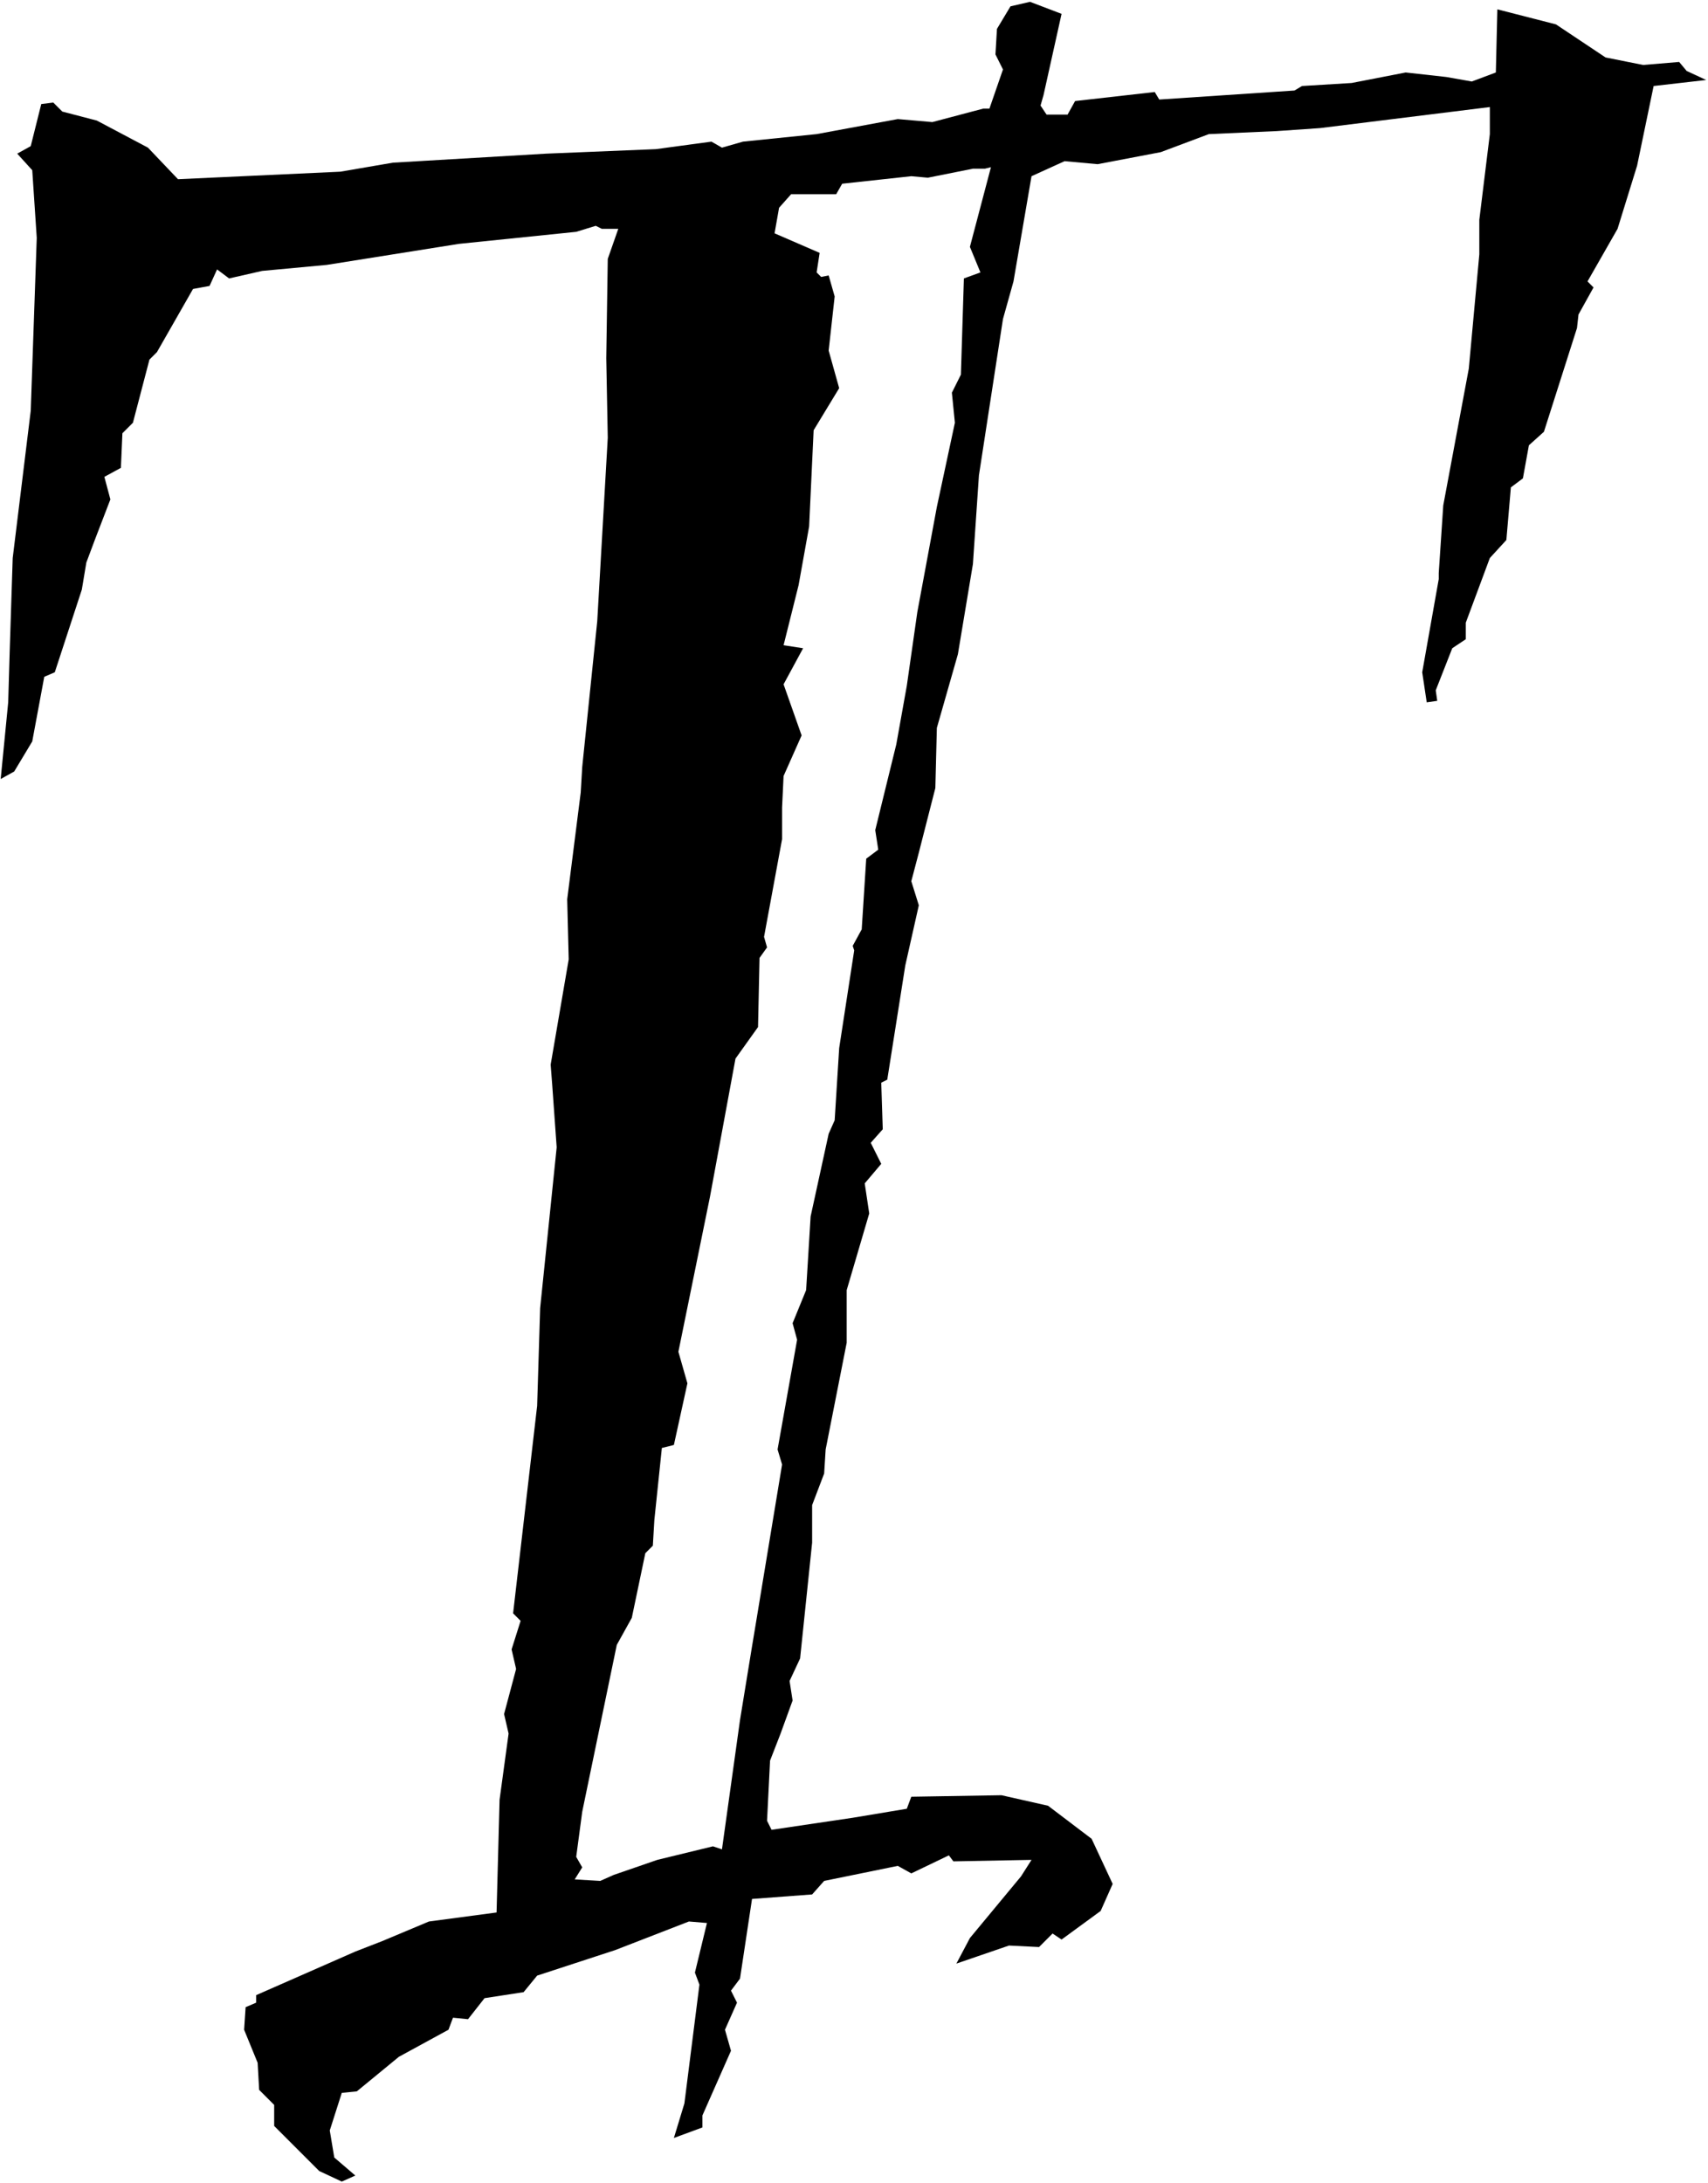 <svg width="555" height="709" viewBox="0 0 555 709" fill="none" xmlns="http://www.w3.org/2000/svg">
<path d="M486.551 3.035L505.594 7.918L521.707 18.66L533.914 21.102L545.633 20.125L548.074 23.055L554.422 25.984L537.332 27.938L531.961 53.816L525.613 74.324L515.848 91.414L517.801 93.367L512.918 102.156L512.43 106.551L501.688 140.242L496.805 144.637L494.852 155.379L490.945 158.309L489.48 175.398L484.109 181.258L476.297 202.254V207.625L471.902 210.555L466.531 224.227L467.02 227.645L463.602 228.133L462.137 218.367L467.508 188.094V186.141L468.973 164.168L477.273 119.734L480.691 82.625V71.394L484.109 43.562V34.773L428.934 41.609L414.773 42.586L392.801 43.562L377.176 49.422L356.668 53.328L345.926 52.352L335.184 57.234L329.324 91.414L325.906 103.621L318.094 154.402L316.141 183.211L311.258 212.508L304.422 236.434L303.934 255.965L298.562 276.961L296.121 286.238L298.562 294.051L294.168 313.582L288.309 350.691L286.355 351.668L286.844 366.805L282.938 371.199L286.355 378.035L280.984 384.383L282.449 394.148L275.125 419.051V436.141L268.289 470.809L267.801 478.621L263.895 488.875V501.082L259.988 538.68L256.57 546.004L257.547 552.352L253.641 563.094L250.223 571.883L249.246 591.414L250.711 594.344L277.078 590.438L294.656 587.508L296.121 583.602L325.418 583.113L340.555 586.531L354.715 597.273L361.551 611.922L357.645 620.711L344.949 629.988L342.02 628.035L337.625 632.43L327.859 631.941L310.77 637.801L315.164 629.5L331.766 609.48L335.184 604.109L309.793 604.598L308.328 602.645L296.121 608.504L291.727 606.062L267.801 610.945L263.895 615.34L244.363 616.805L240.457 642.684L237.527 646.59L239.48 650.496L235.574 659.285L237.527 666.121L228.25 687.117V691.023L218.973 694.441L222.391 683.211L227.273 644.637L225.809 640.73L229.715 624.617L223.855 624.129L199.93 633.406L174.539 641.707L170.145 647.078L157.449 649.031L152.078 655.867L147.195 655.379L145.73 659.285L129.617 668.074L115.945 679.305L111.062 679.793L107.156 692L108.621 700.789L115.457 706.648L111.062 708.602L103.738 705.184L89.09 690.535V683.699L84.207 678.816L83.719 670.027L79.324 659.285L79.812 651.961L83.231 650.496V648.055L115.457 633.895L124.246 630.477L139.383 624.129L161.355 621.199L162.332 584.578L165.262 563.094L163.797 556.746L167.703 542.098L166.238 535.75L169.168 526.473L166.727 524.031L174.539 456.648L175.516 424.91L180.887 372.664L179.422 352.156L178.934 345.809L184.793 311.629L184.305 292.098L188.699 257.43L189.188 249.129L194.07 201.766L197.488 142.195L197 116.316L197.488 84.09L200.906 74.324H195.535L193.582 73.348L187.234 75.301L149.148 79.207L106.18 86.043L85.184 87.996L74.441 90.438L70.535 87.508L68.094 92.879L62.723 93.856L51.004 114.363L48.562 116.805L43.191 137.312L39.773 140.73L39.285 151.961L33.914 154.891L35.867 162.215L30.984 174.91L28.055 182.723L26.59 191.512L17.801 218.367L14.383 219.832L10.477 240.828L4.617 250.594L0.223 253.035L2.664 228.133L3.152 211.531L4.129 181.258L9.988 133.406L11.941 77.254L10.477 55.281L5.594 49.91L9.988 47.469L13.406 33.797L17.312 33.309L20.242 36.238L31.473 39.168L48.074 47.957L57.84 58.211L110.574 55.77L127.664 52.84L177.469 49.91L213.113 48.445L231.18 46.004L234.598 47.957L241.434 46.004L265.359 43.562L291.727 38.68L302.957 39.656L319.559 35.262H321.512L325.906 22.566L323.465 17.684L323.953 9.383L328.348 2.059L334.695 0.594L344.949 4.5L339.09 30.867L338.113 34.285L340.066 37.215H346.902L349.344 32.82L375.223 29.891L376.688 32.332L420.633 29.402L423.074 27.938L439.188 26.961L456.766 23.543L469.949 25.008L478.25 26.473L486.062 23.543L486.551 3.035ZM273.66 59.676L271.707 63.094H257.059L253.152 67.488L251.688 75.789L266.336 82.137L265.359 88.484L266.824 89.949L269.266 89.461L271.219 96.297L269.266 113.875L272.684 126.082L264.383 139.754L262.918 171.004L259.5 190.047L254.617 209.578L260.965 210.555L254.617 222.273L260.477 238.875L254.617 252.059L254.129 262.312V272.566L248.27 304.305L249.246 307.723L246.805 311.141L246.316 333.602L238.992 343.855L230.691 388.777L220.438 439.07L223.367 449.324L218.973 469.344L215.066 470.32L212.625 493.758L212.137 502.059L209.695 504.5L205.301 525.496L200.418 534.285L189.188 588.484L187.234 603.133L189.188 606.551L186.746 610.457L195.047 610.945L199.441 608.992L213.602 604.109L231.668 599.715L234.598 600.691L240.457 558.699L244.363 534.773L245.34 528.914L254.129 475.691L252.664 470.809L259.012 435.164L257.547 429.793L261.941 419.051L263.406 395.125L269.266 368.27L271.219 363.875L272.684 340.438L277.566 308.699L277.078 307.234L280.008 301.863L281.473 278.914L285.379 275.984L284.402 269.637L291.238 241.805L294.656 222.762L298.074 198.836L304.422 164.656L310.281 137.312L309.305 127.547L312.234 121.688L313.211 90.438L318.582 88.484L315.164 80.184L322 54.305L320.047 54.793H316.141L301.492 57.723L296.121 57.234L273.66 59.676Z" fill="black"/>
</svg>

